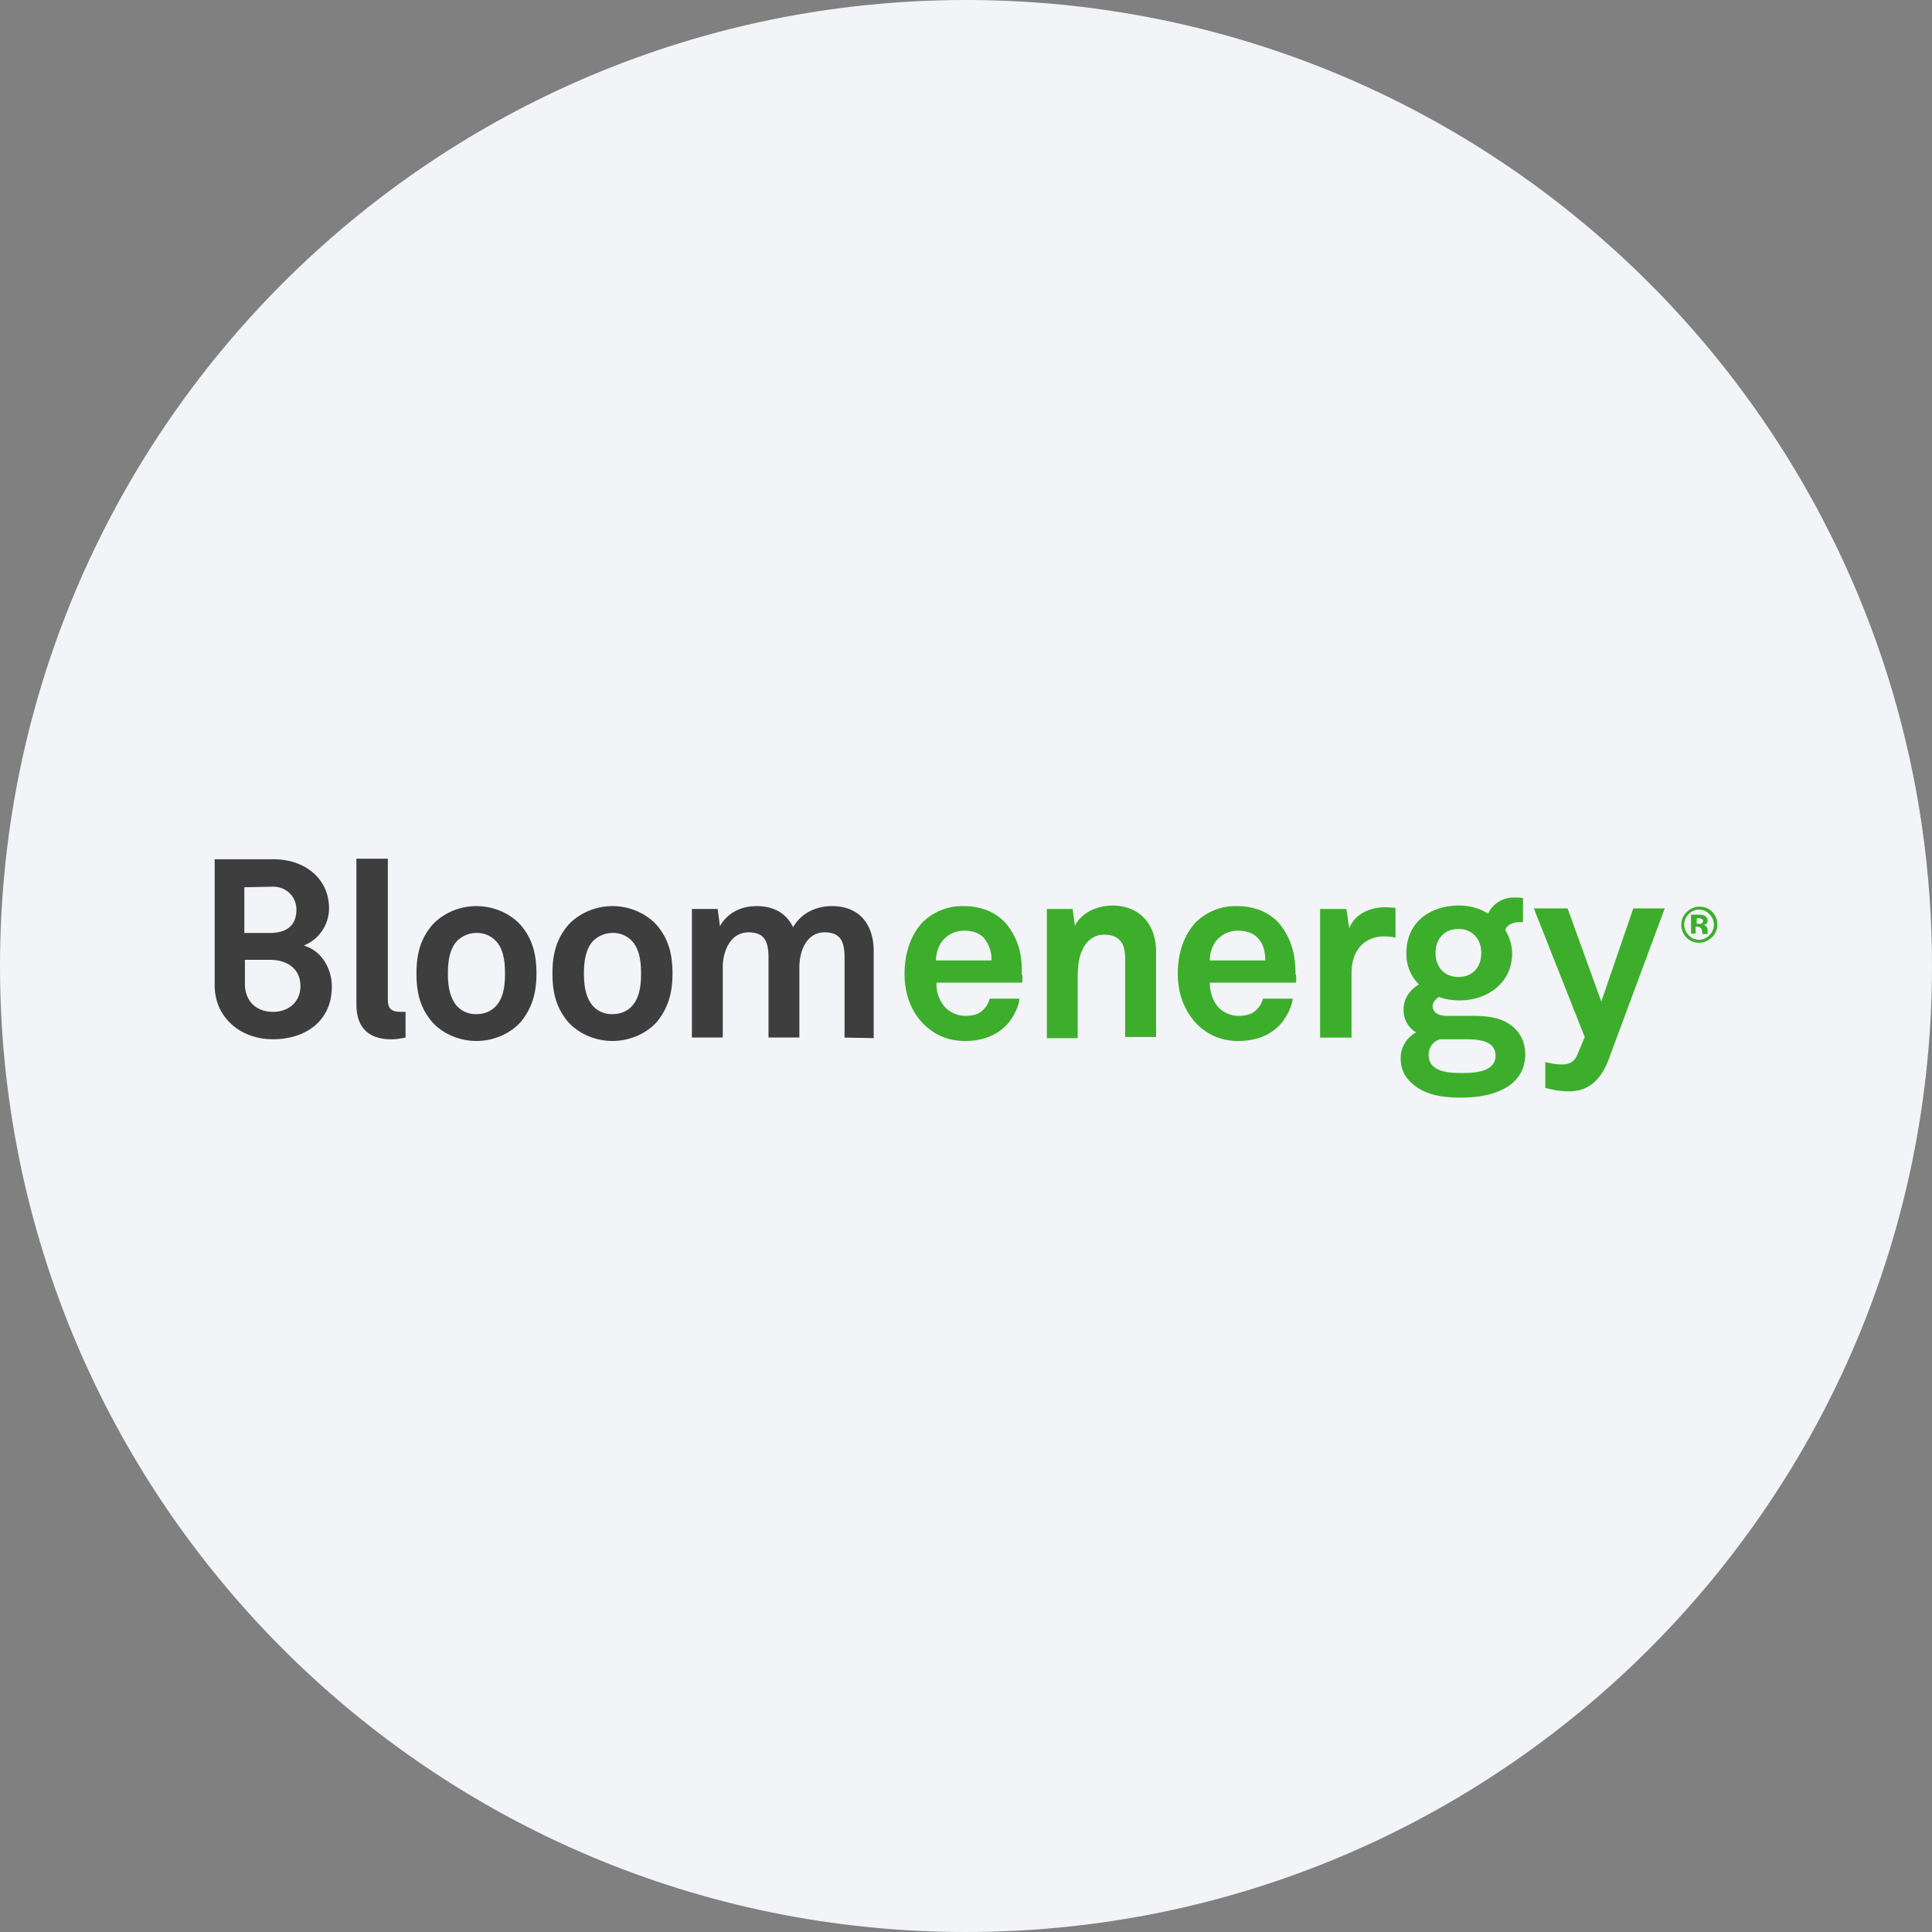 <svg width="36" height="36" fill="none" xmlns="http://www.w3.org/2000/svg"><rect width="100%" height="100%" fill="#808080" stroke="none"/><path d="M18 0c2.837 0 5.52.656 7.907 1.825C31.884 4.753 36 10.895 36 18c0 9.942-8.058 18-18 18-9.94 0-18-8.057-18-18C0 8.06 8.06 0 18 0z" fill="#F2F4F7"/><path d="M7.291 19.366c-.394 0-.65-.192-.65-.65V16h.586v2.62c0 .139.032.234.234.234h.096v.48c-.128.02-.149.032-.266.032zm1.949-1.832a.477.477 0 0 0-.362-.15.519.519 0 0 0-.362.15c-.139.149-.17.383-.17.607 0 .223.031.447.17.607a.476.476 0 0 0 .362.149c.16 0 .287-.064.362-.15.139-.148.17-.372.17-.607 0-.234-.031-.457-.17-.607zm.48 1.49c-.171.203-.48.373-.842.373s-.671-.17-.841-.372c-.182-.224-.277-.48-.277-.884 0-.405.096-.66.277-.884.17-.203.479-.373.84-.373.363 0 .672.17.842.373.181.223.277.479.277.883 0 .395-.096.65-.277.884zm2.055-1.49a.477.477 0 0 0-.362-.15.519.519 0 0 0-.362.15c-.139.149-.17.383-.17.607 0 .223.031.447.17.607a.476.476 0 0 0 .362.149c.16 0 .287-.064.362-.15.138-.148.17-.372.17-.607 0-.234-.032-.457-.17-.607zm.48 1.49c-.171.203-.48.373-.842.373s-.671-.17-.842-.372c-.18-.224-.277-.48-.277-.884 0-.405.096-.66.277-.884.17-.203.48-.373.842-.373s.67.17.841.373c.181.223.277.479.277.883 0 .395-.096.65-.277.884zm3.482.309v-1.49c0-.299-.075-.47-.373-.47-.33 0-.469.341-.469.65v1.31h-.575v-1.49c0-.299-.074-.47-.373-.47-.33 0-.479.341-.479.65v1.31h-.575v-2.396h.48l.042.32c.128-.224.362-.373.682-.373.34 0 .564.149.681.394.139-.245.405-.394.724-.394.512 0 .778.34.778.841v1.619l-.543-.01z" fill="#3E3E3E"/><path d="M18.335 17.48c-.074-.085-.202-.138-.362-.138a.52.52 0 0 0-.404.18.604.604 0 0 0-.128.374h1.033a.609.609 0 0 0-.139-.416zm.714.83h-1.598a.636.636 0 0 0 .17.47.541.541 0 0 0 .352.149c.17 0 .267-.032.352-.117a.425.425 0 0 0 .117-.203h.554c-.01.139-.107.33-.202.447-.203.245-.501.341-.81.341-.33 0-.564-.117-.756-.298-.245-.234-.373-.564-.373-.959 0-.383.117-.724.34-.958a1.05 1.05 0 0 1 .768-.298c.351 0 .681.138.873.447.17.266.213.533.202.83.022-.01.011.107.011.15zm1.917 1.024v-1.47c0-.277-.096-.447-.394-.447-.202 0-.34.127-.415.309-.085.191-.075.436-.075.639v.98h-.575v-2.408h.48l.042.31c.138-.256.426-.373.703-.373.511 0 .81.362.81.852v1.597h-.576v.01zm2.471-1.854c-.074-.085-.202-.138-.362-.138a.52.52 0 0 0-.405.18.604.604 0 0 0-.128.374h1.034c0-.181-.043-.32-.139-.416zm.714.83h-1.608c0 .182.063.363.17.47a.536.536 0 0 0 .351.149c.17 0 .267-.032.352-.117a.424.424 0 0 0 .117-.203h.554c-.01.139-.107.33-.203.447-.202.245-.5.341-.809.341-.33 0-.564-.117-.756-.298-.235-.234-.373-.564-.373-.959 0-.383.117-.724.34-.958a1.05 1.05 0 0 1 .768-.298c.351 0 .681.138.873.447.17.266.213.533.213.83.021-.01.01.107.01.15zm1.65-.862c-.404 0-.617.288-.617.682v1.204h-.586v-2.397h.49l.053.362c.107-.277.394-.394.682-.394.064 0 .117.01.18.01v.555a1.312 1.312 0 0 0-.202-.022zm1.374-.138c-.266 0-.426.192-.426.447 0 .256.16.447.426.447.267 0 .426-.18.426-.447 0-.255-.16-.447-.426-.447zm.107 2.055h-.448a.292.292 0 0 0-.212.299c0 .308.372.33.607.33.234 0 .639-.01.639-.33-.011-.299-.373-.299-.586-.299zm-.043 1.087c-.287 0-.596-.022-.852-.203-.18-.127-.287-.298-.287-.521a.54.54 0 0 1 .287-.49.486.486 0 0 1-.234-.416c0-.202.096-.362.287-.479a.794.794 0 0 1-.234-.586c0-.575.447-.884.98-.884.202 0 .383.053.543.15a.523.523 0 0 1 .49-.299.92.92 0 0 1 .16.01v.448h-.043c-.138 0-.255.043-.287.15a.84.84 0 0 1 .127.436c0 .543-.457.873-.98.873-.138 0-.266-.021-.383-.064-.053.032-.117.096-.117.17 0 .14.138.182.266.182h.394c.245 0 .554 0 .778.16.202.138.287.34.287.575-.02.617-.65.788-1.182.788zm2.737-.714c-.117.31-.32.597-.735.597-.191 0-.319-.032-.447-.064v-.48c.15.033.192.043.32.043.106 0 .213-.032.277-.18l.138-.33-.948-2.397h.629l.628 1.736.596-1.736h.586l-1.044 2.811z" fill="#3DAE2B"/><path d="M5.086 18.854c-.287 0-.5-.17-.522-.479v-.49h.47c.297 0 .564.15.564.49 0 .298-.224.48-.512.48zm0-2.332c.256 0 .437.192.437.426 0 .298-.181.437-.5.437h-.47v-.852l.532-.011zm.575 1.097a.75.75 0 0 0 .47-.692c0-.554-.448-.916-1.034-.916H4v2.364c.01.597.49.99 1.086.99.607 0 1.097-.34 1.097-.98 0-.34-.191-.67-.522-.766z" fill="#3E3E3E"/><path d="M31.691 17.118c-.01-.01-.032-.01-.053-.01h-.022v.106h.043c.021 0 .043 0 .053-.01.011-.011.022-.022.022-.043a.046.046 0 0 0-.043-.043zm-.181.298v-.372h.181c.032 0 .053.01.075.02.032.022.053.054.053.086 0 .032-.01.053-.021.064a.15.15 0 0 1-.064.021.08.08 0 0 1 .053.022c.021.02.032.042.032.085v.063h-.096c0-.01 0-.031-.01-.053 0-.02 0-.042-.011-.042 0-.01-.01-.021-.032-.032-.01 0-.022-.01-.032-.01h-.042v.127h-.086v.021zm-.043-.383a.267.267 0 0 0-.085.192c0 .074.032.149.085.202a.267.267 0 0 0 .192.085.267.267 0 0 0 .192-.085.273.273 0 0 0 .085-.202.267.267 0 0 0-.085-.192.267.267 0 0 0-.192-.085.267.267 0 0 0-.192.085zm.427.437a.33.33 0 0 1-.235.096.313.313 0 0 1-.234-.096.33.33 0 0 1-.096-.235.31.31 0 0 1 .107-.245.313.313 0 0 1 .234-.095c.096 0 .17.032.234.095a.33.33 0 0 1 .096.235.309.309 0 0 1-.107.245z" fill="#3DAE2B"/></svg>